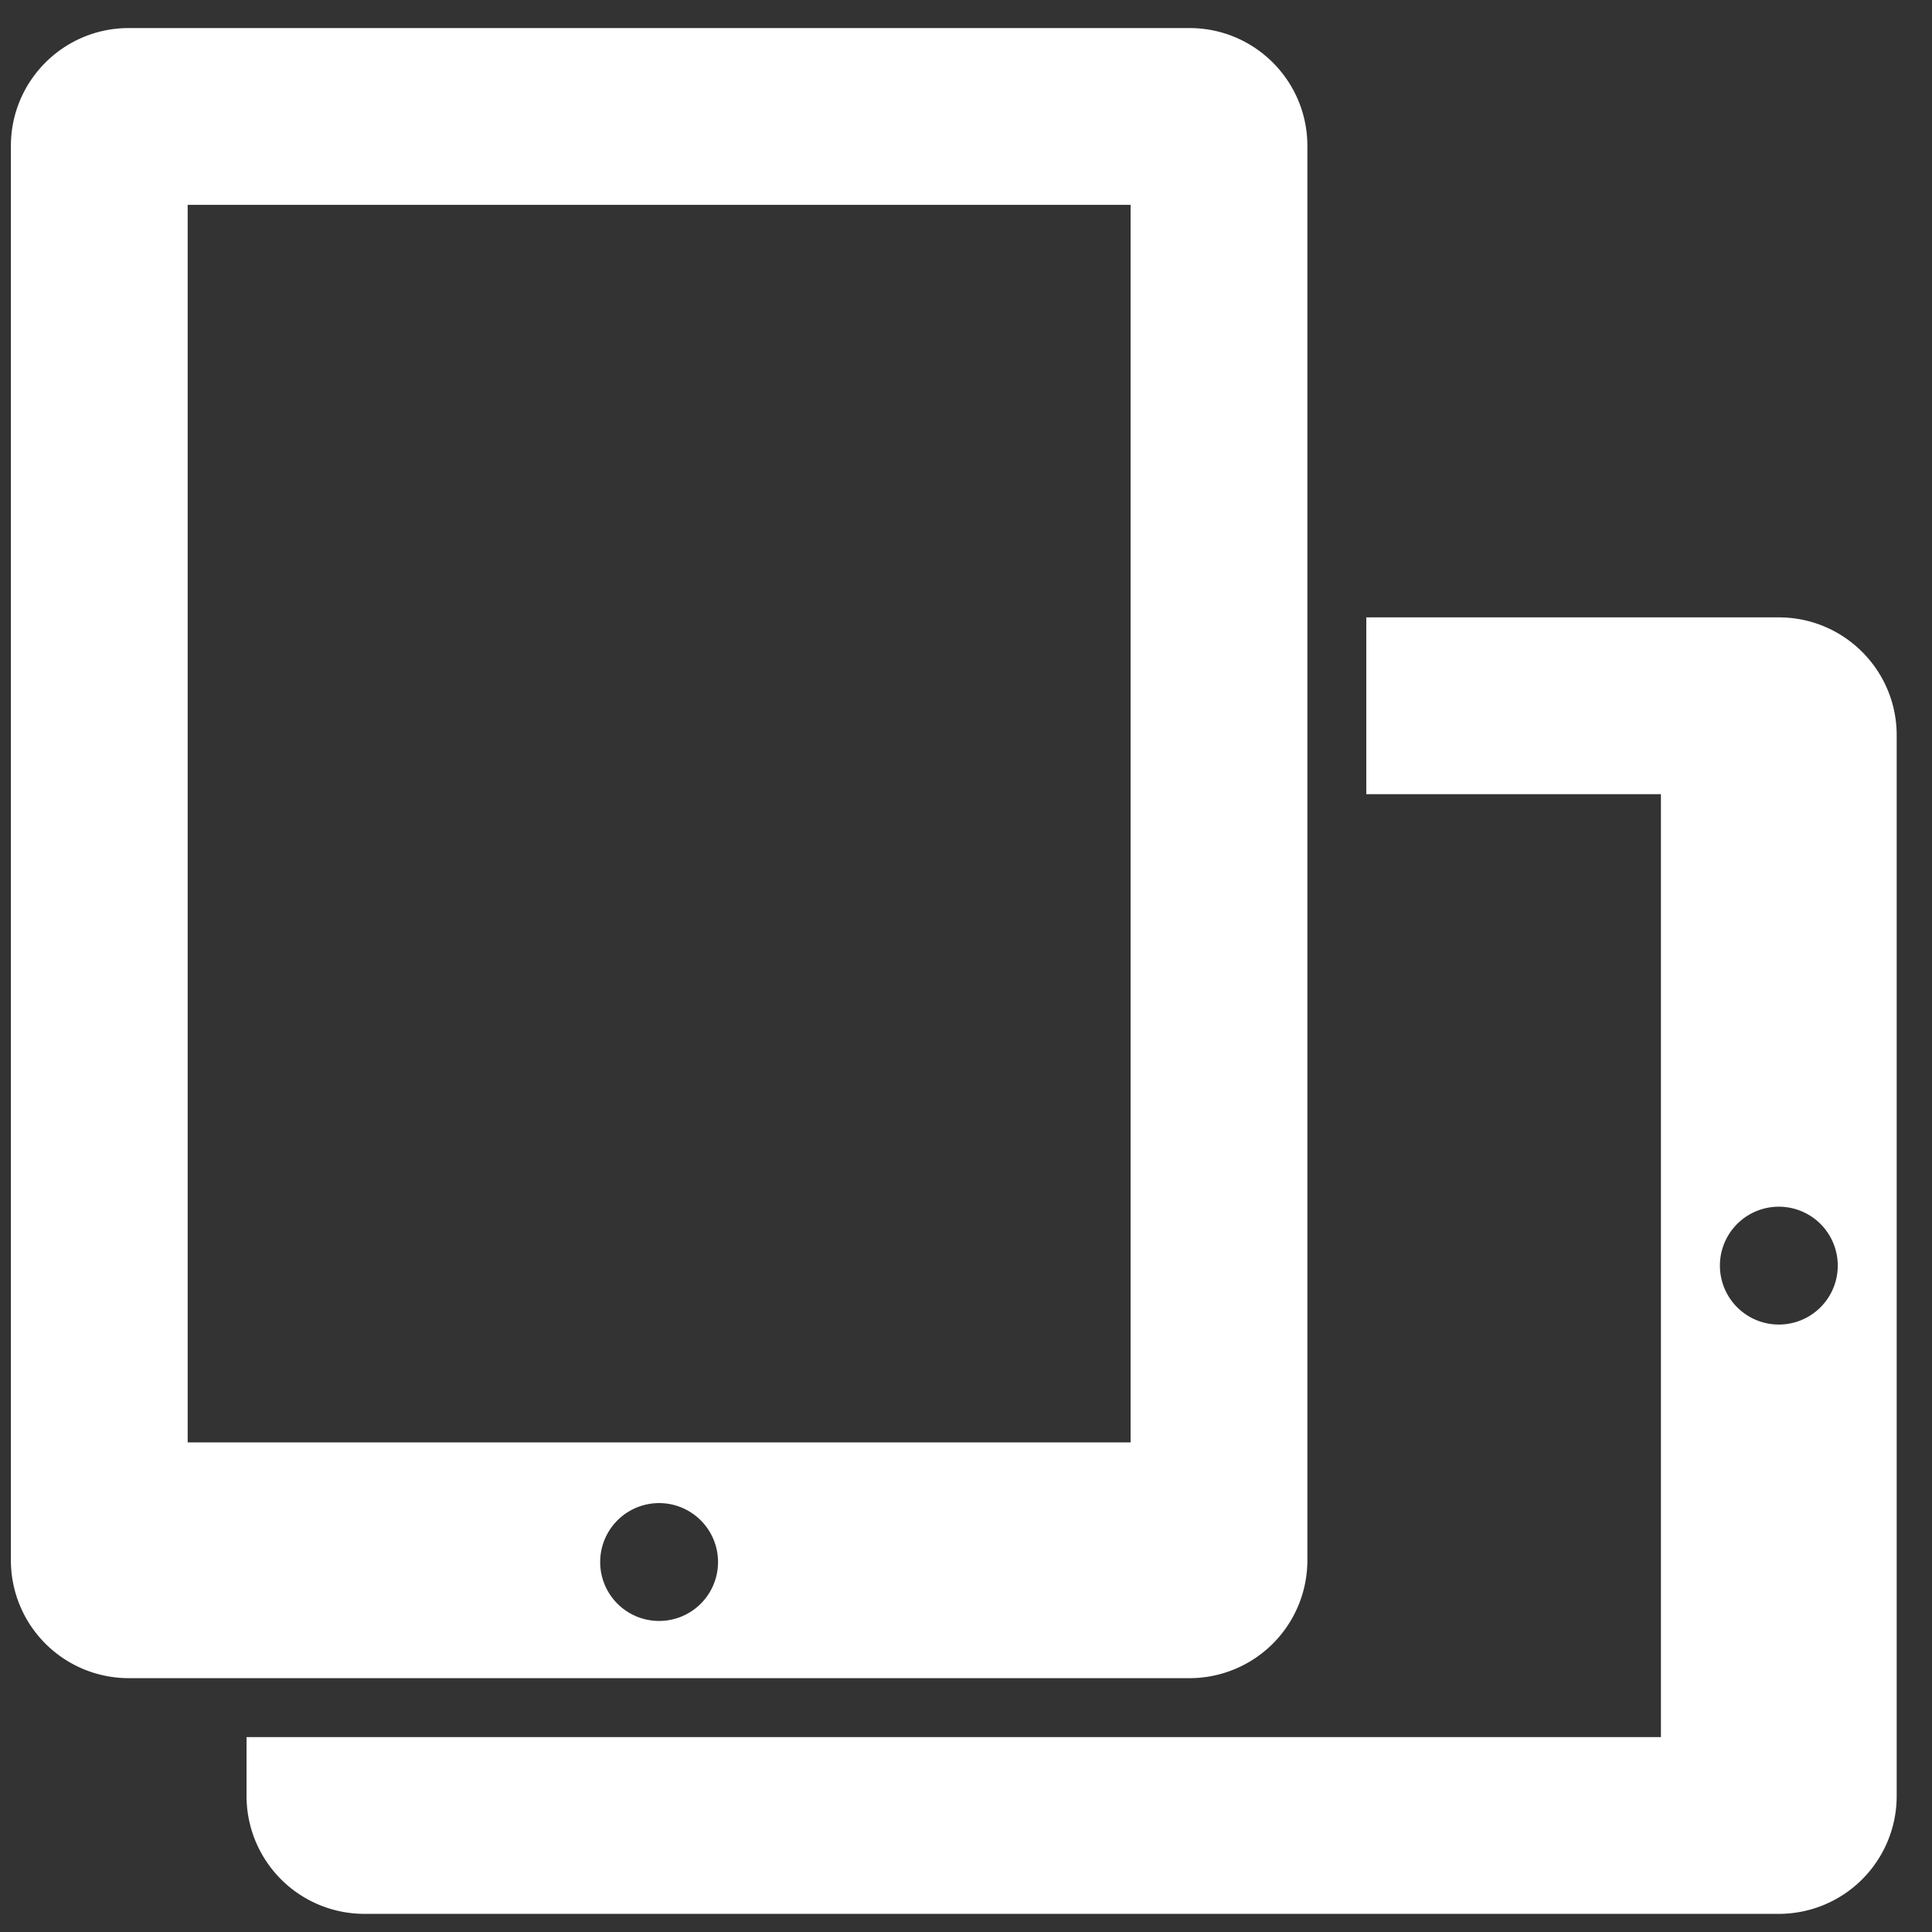 <svg xmlns="http://www.w3.org/2000/svg" xmlns:xlink="http://www.w3.org/1999/xlink" width="36" height="36" viewBox="0 0 36 36"><rect x="0" y="0" width="36" height="36" fill="#333333" stroke="none"/><defs><path id="vezga" d="M321.146 1775.504c1.213 0 2.196.983 2.196 2.196v19.766a2.196 2.196 0 0 1-2.196 2.196H294.79a2.196 2.196 0 0 1-2.196-2.196v-1.098h26.355v-17.57h-5.49v-3.294zm-30.747-10.981h19.766c1.213 0 2.196.983 2.196 2.196v26.354a2.196 2.196 0 0 1-2.196 2.197h-19.766a2.196 2.196 0 0 1-2.196-2.197v-26.354c0-1.213.983-2.196 2.196-2.196zm1.098 26.354h17.57v-23.06h-17.57zm7.687 2.196a1.098 1.098 0 1 0 2.195 0 1.098 1.098 0 0 0-2.195 0zm20.864-5.49a1.098 1.098 0 1 0 2.196 0 1.098 1.098 0 0 0-2.196 0z"/></defs><g><g transform="translate(-288 -1764)"><use fill="#fff" xlink:href="#vezga"/></g></g></svg>